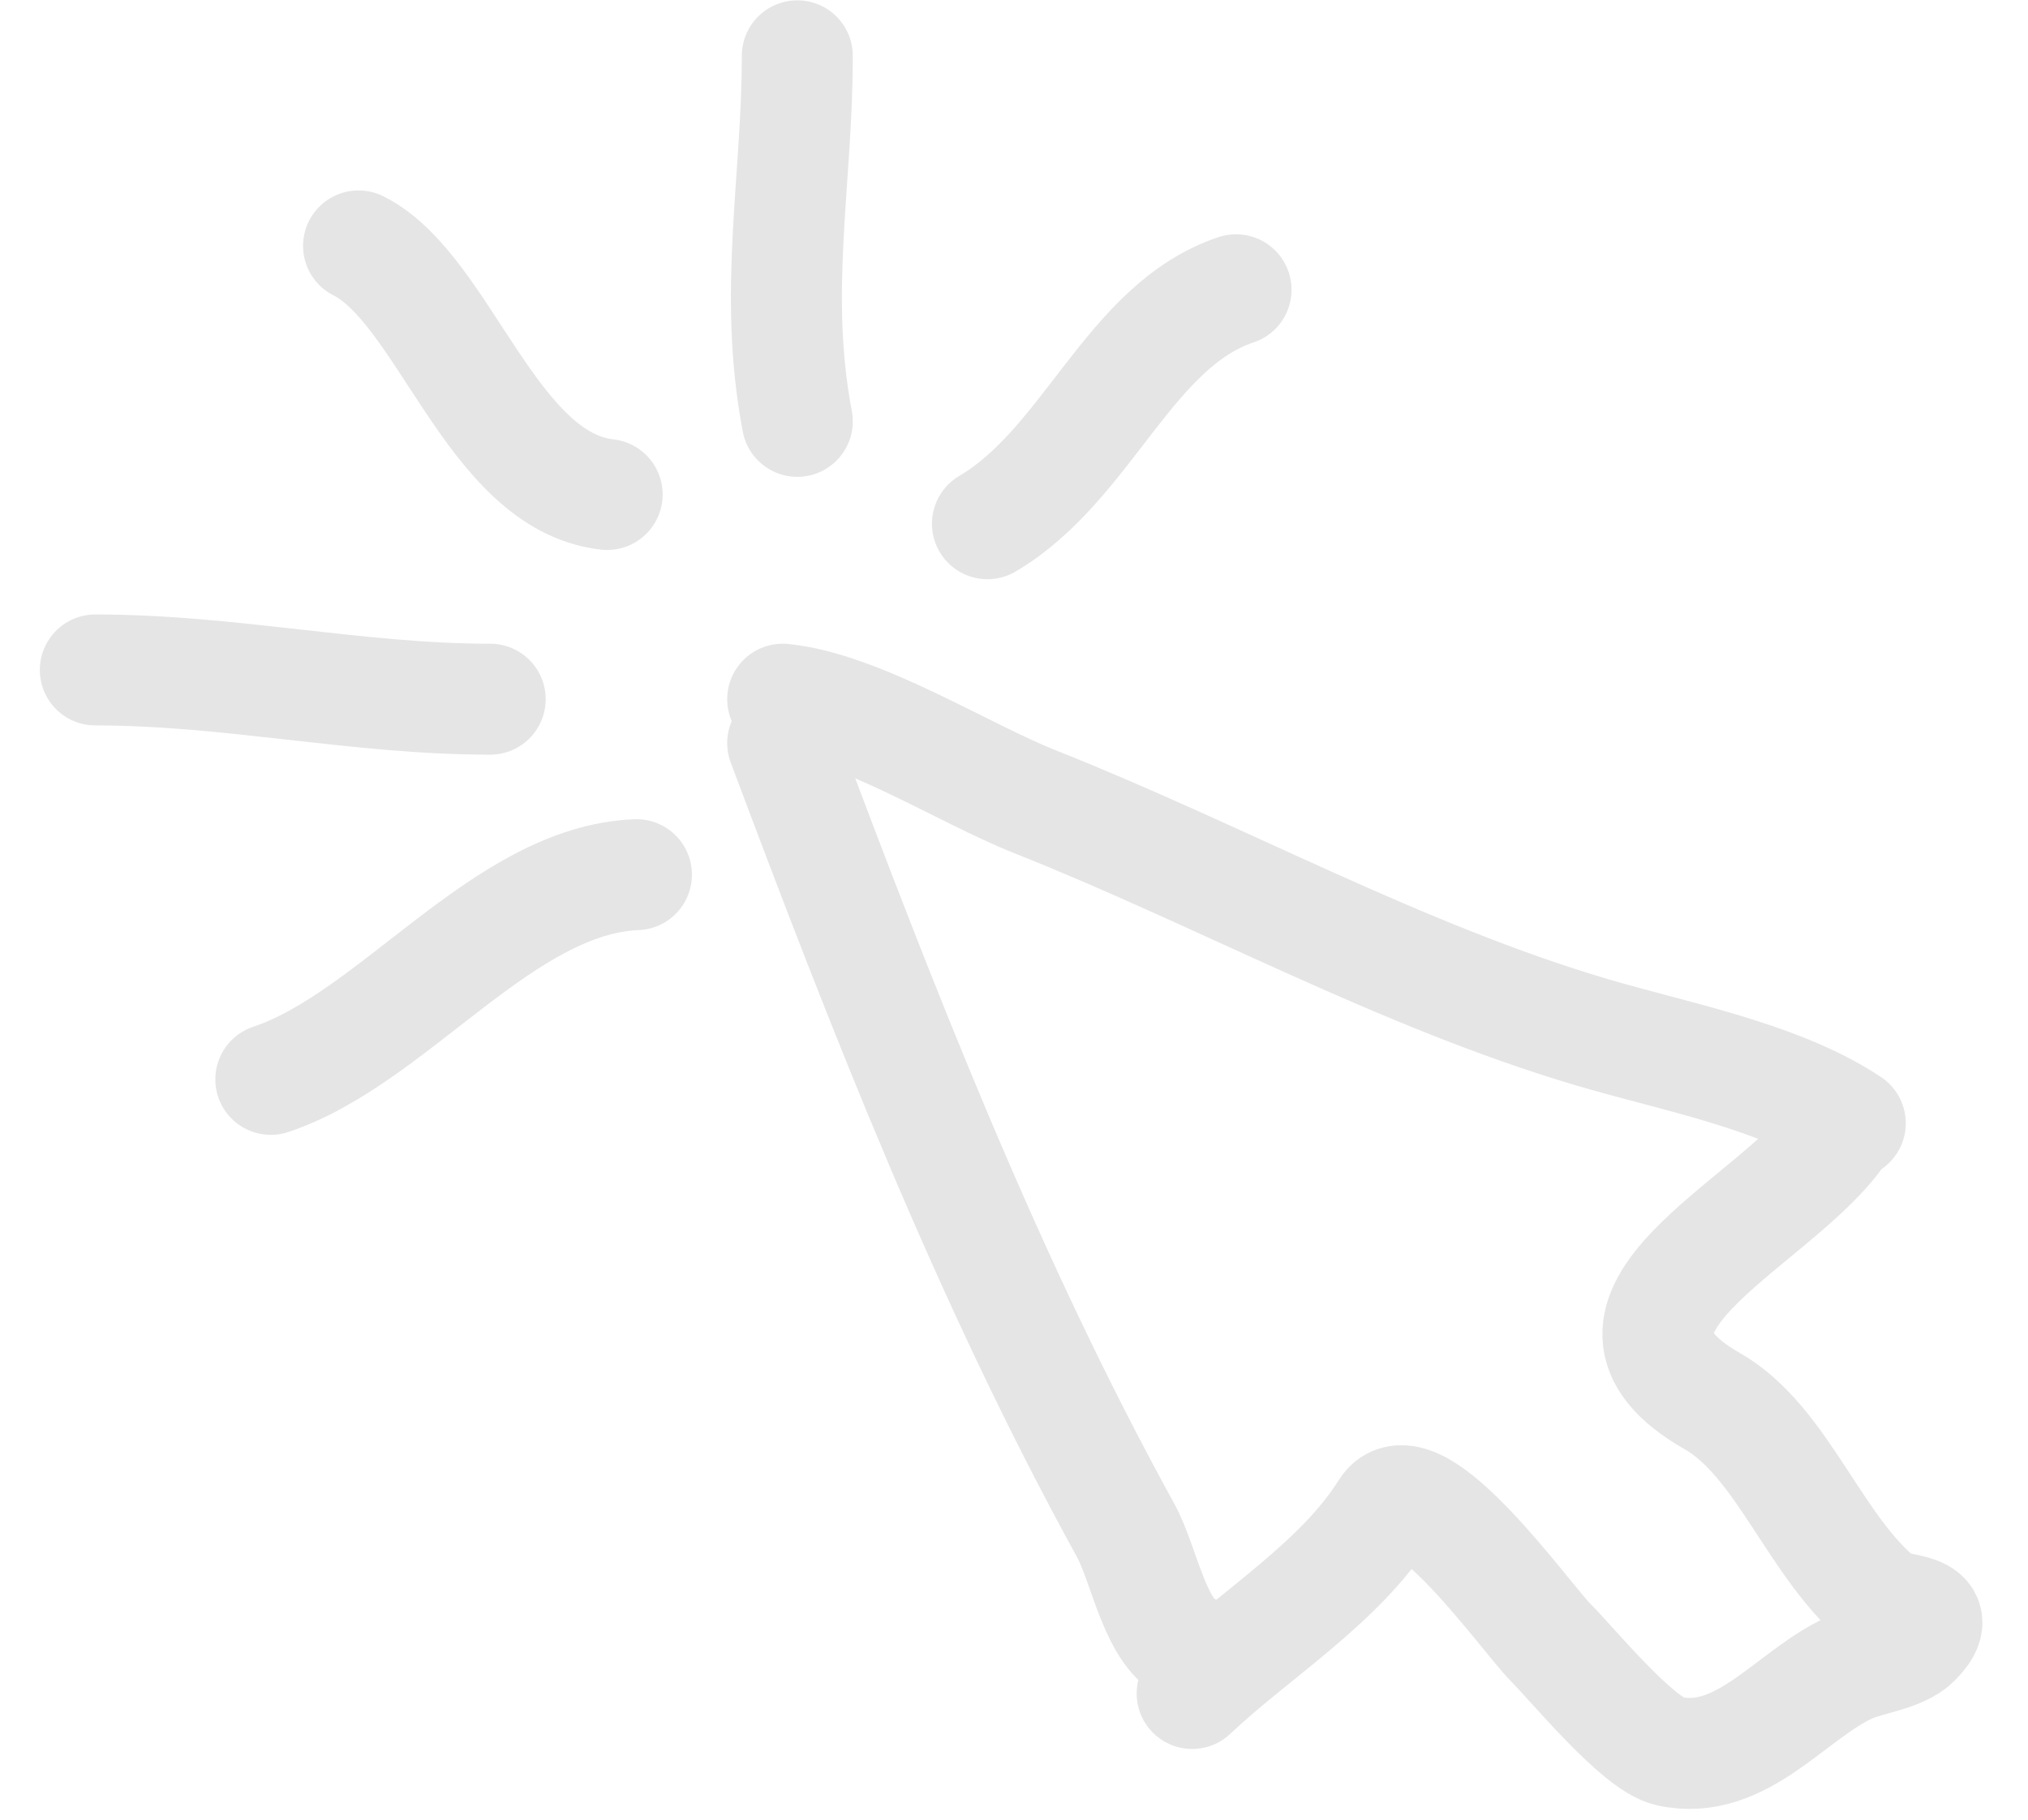 <svg width="39" height="35" viewBox="0 0 89 82" fill="none" xmlns="http://www.w3.org/2000/svg">
<path d="M34.078 33.485C38.599 45.541 43.305 57.645 49.526 68.957C50.406 70.555 50.875 73.787 52.528 74.338" stroke="#E5E5E5" stroke-width="5" stroke-linecap="round"/>
<path d="M34.078 31.508C37.554 31.855 42.198 34.839 45.426 36.12C53.791 39.44 61.914 43.965 70.538 46.517C74.244 47.613 78.986 48.488 82.179 50.617" stroke="#E5E5E5" stroke-width="5" stroke-linecap="round"/>
<path d="M52.527 76.314C55.36 73.639 59.188 71.324 61.24 68.041C62.603 65.861 67.602 72.94 68.671 74.008C69.665 75.003 72.606 78.6 74.016 78.913C77.287 79.64 79.554 76.31 82.179 75.143C83.006 74.775 84.457 74.621 85.107 73.972C86.716 72.363 84.168 72.634 83.643 72.214C80.575 69.76 79.155 64.964 75.956 63.136C69.115 59.227 78.481 55.327 81.52 51.275" stroke="#E5E5E5" stroke-width="5" stroke-linecap="round"/>
<path d="M43.303 23.601C47.836 20.934 49.686 14.664 54.504 13.058" stroke="#E5E5E5" stroke-width="5" stroke-linecap="round"/>
<path d="M34.737 18.988C33.633 13.19 34.737 8.171 34.737 2.515" stroke="#E5E5E5" stroke-width="5" stroke-linecap="round"/>
<path d="M26.17 22.283C20.945 21.702 18.845 13.019 14.969 11.081" stroke="#E5E5E5" stroke-width="5" stroke-linecap="round"/>
<path d="M20.9 31.508C14.888 31.508 9.213 30.19 3.109 30.19" stroke="#E5E5E5" stroke-width="5" stroke-linecap="round"/>
<path d="M27.489 39.415C21.476 39.656 16.562 46.791 11.016 48.64" stroke="#E5E5E5" stroke-width="5" stroke-linecap="round"/>
</svg>
